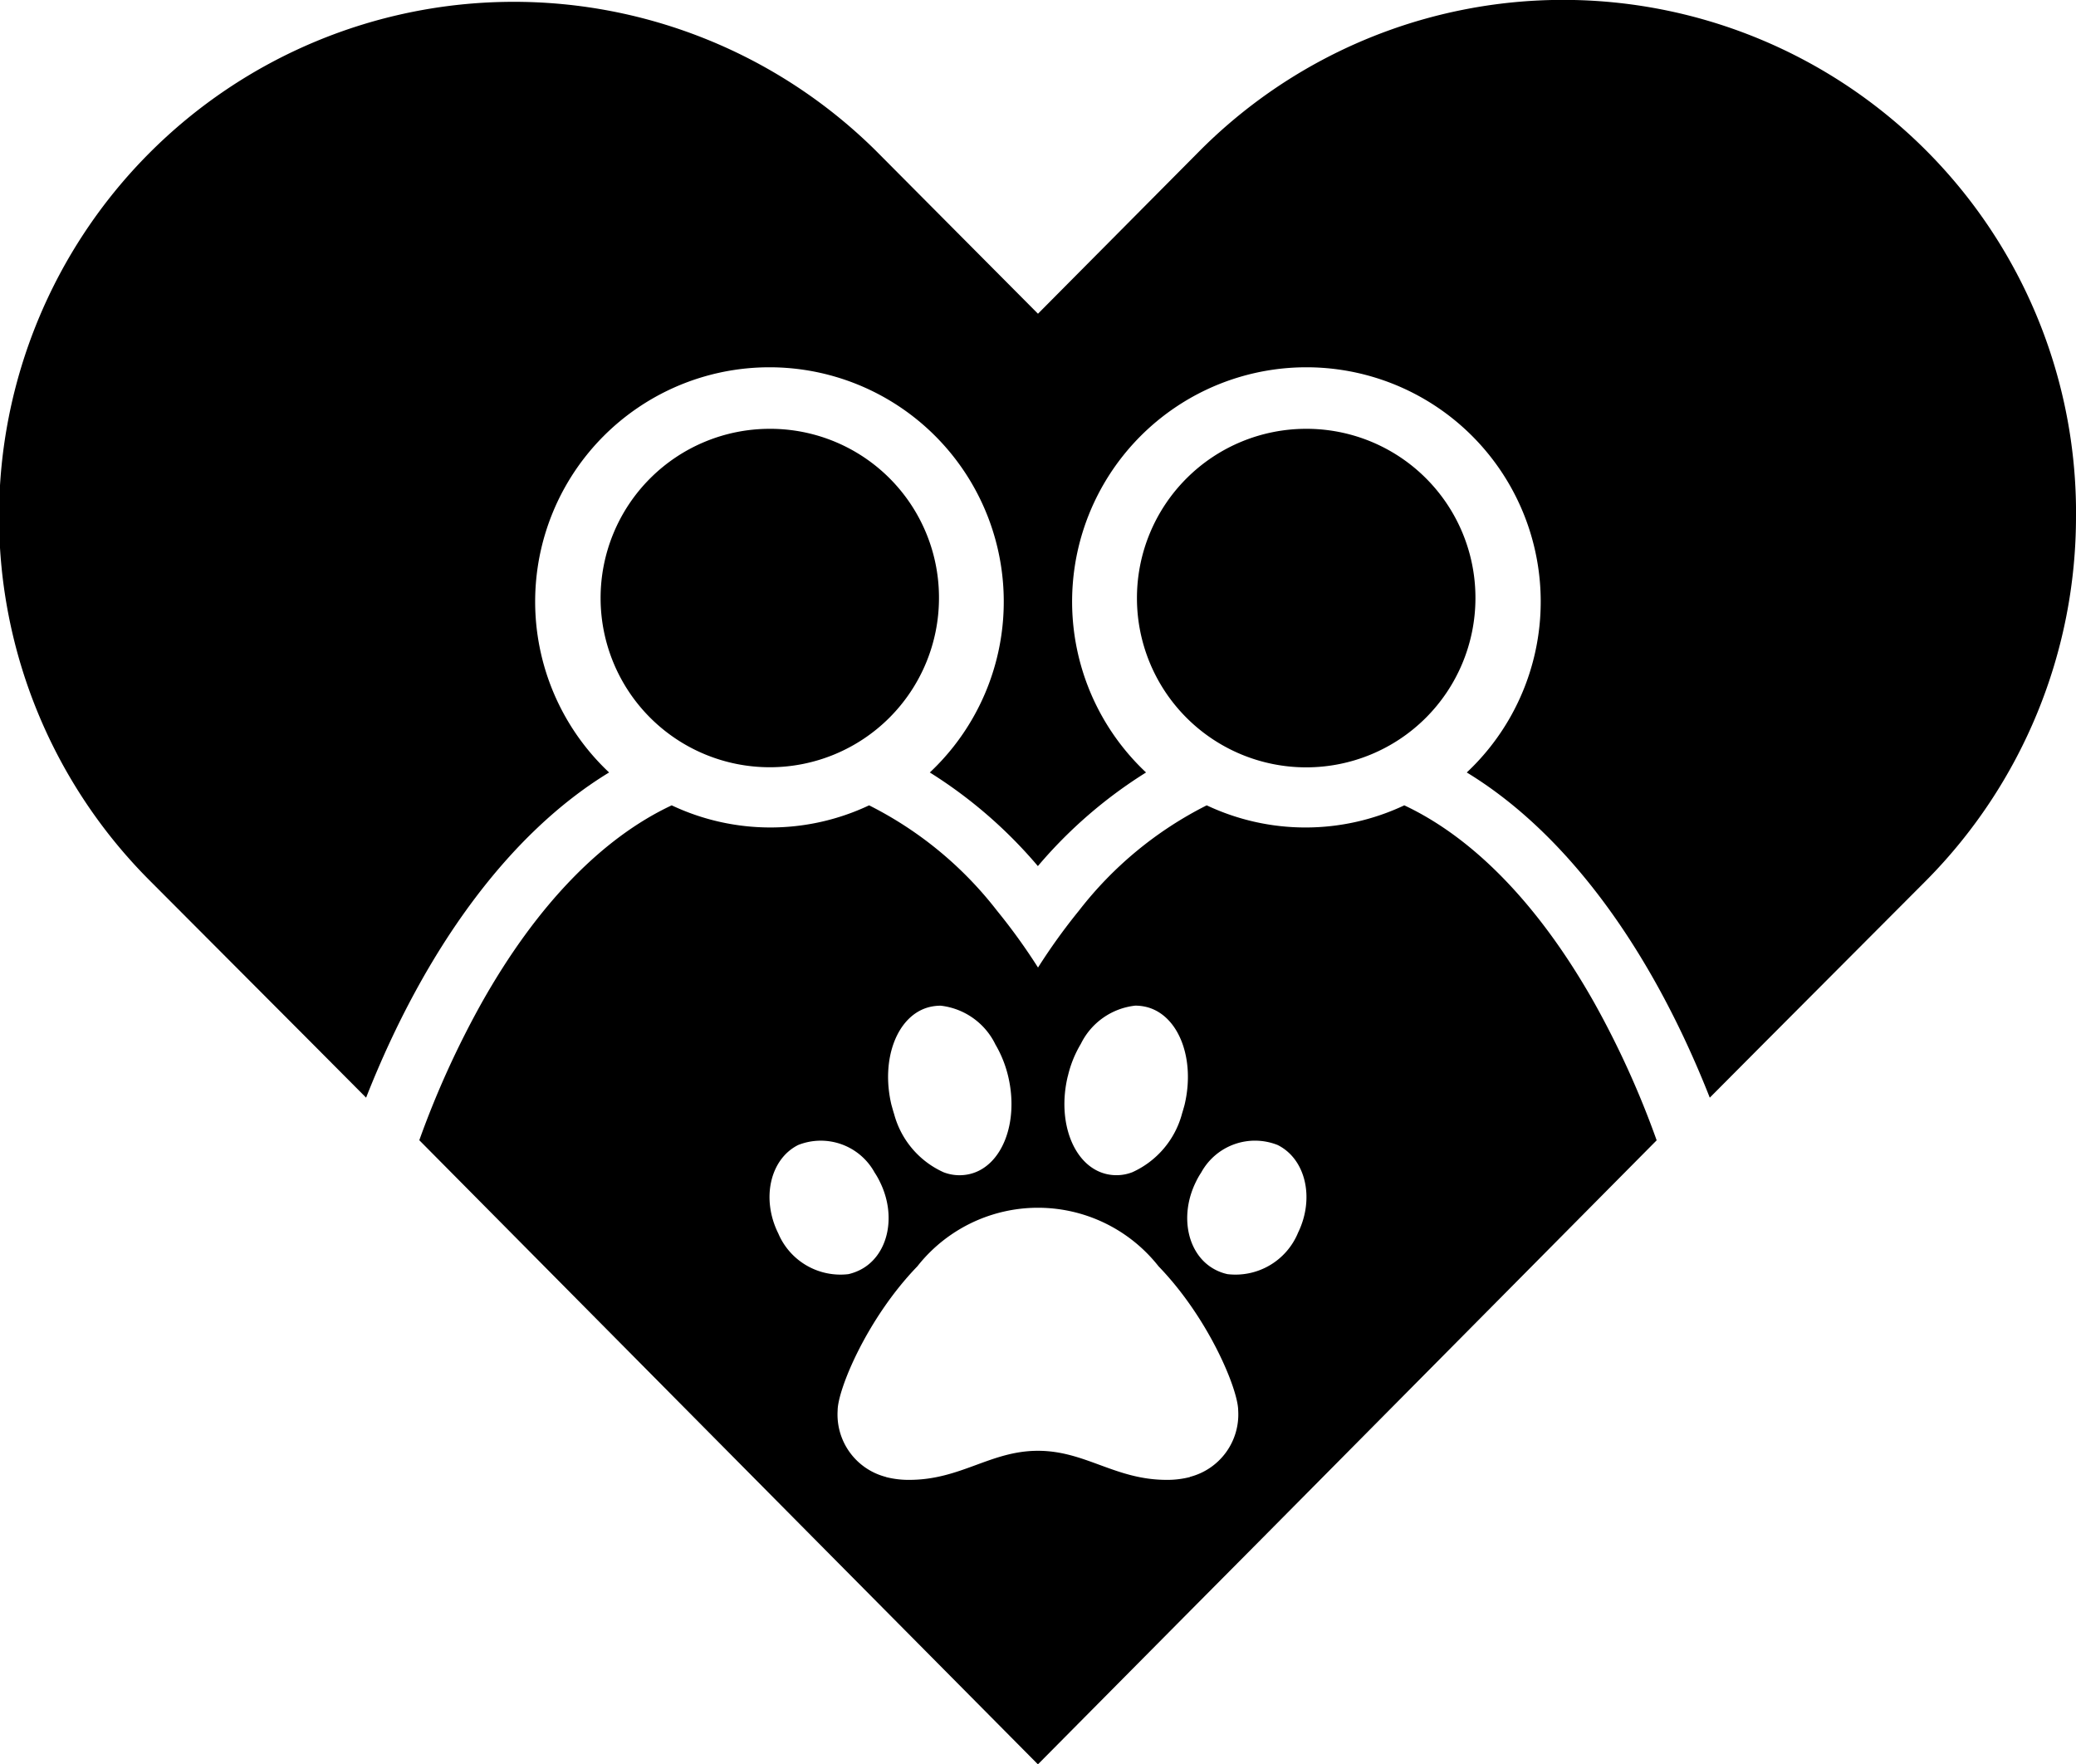 <svg xmlns="http://www.w3.org/2000/svg" width="117.682" height="100" viewBox="0 0 117.682 100">
    <g id="Groupe_4607" data-name="Groupe 4607" transform="translate(-1399.69 -249.535)">
        <path id="Tracé_2455" data-name="Tracé 2455" d="M1504.939,335.751c-3.11-5.51-6.812-9.323-10.764-11.181a13.12,13.12,0,0,1-11.2,0,21.2,21.2,0,0,0-7.239,5.965,33.857,33.857,0,0,0-2.324,3.229,33.884,33.884,0,0,0-2.33-3.229,21.223,21.223,0,0,0-7.245-5.965,13.106,13.106,0,0,1-11.191,0c-3.958,1.857-7.66,5.67-10.764,11.181a52.006,52.006,0,0,0-3.543,7.8l22.547,22.749,12.521,12.626,8.813-8.887,3.714-3.739,22.547-22.743A51.475,51.475,0,0,0,1504.939,335.751Zm-29.836,4.17a6.332,6.332,0,0,1,.738-1.833,3.914,3.914,0,0,1,3.086-2.165,2.687,2.687,0,0,1,.622.074c1.83.449,2.793,2.927,2.171,5.547-.049.178-.1.357-.152.523v.006a5.082,5.082,0,0,1-2.805,3.29,2.488,2.488,0,0,1-1.494.1C1475.445,345.019,1474.469,342.534,1475.1,339.92ZM1467.267,336a2.7,2.7,0,0,1,.628-.074,3.946,3.946,0,0,1,3.086,2.165v.006a6.573,6.573,0,0,1,.738,1.827c.622,2.614-.342,5.1-2.165,5.541a2.51,2.51,0,0,1-1.5-.1,5.055,5.055,0,0,1-2.8-3.3c-.055-.166-.1-.344-.152-.523C1464.48,338.924,1465.443,336.446,1467.267,336Zm-8.587,12.817c-.964-1.956-.457-4.194,1.134-4.994a3.479,3.479,0,0,1,4.336,1.562,4.1,4.1,0,0,1,.3.529c.97,1.956.464,4.194-1.134,4.994a2.967,2.967,0,0,1-.653.234A3.828,3.828,0,0,1,1458.68,348.813Zm23.346,13.819v.006a5.138,5.138,0,0,1-1.323.16c-2.921,0-4.6-1.648-7.294-1.648s-4.373,1.648-7.294,1.648a5.14,5.14,0,0,1-1.324-.16v-.006a3.651,3.651,0,0,1-2.738-3.764c0-1.175,1.653-5.209,4.519-8.173a8.7,8.7,0,0,1,13.674,0c2.866,2.964,4.513,7,4.513,8.173A3.652,3.652,0,0,1,1482.026,362.632Zm6.117-13.819a3.836,3.836,0,0,1-3.989,2.325,2.726,2.726,0,0,1-.659-.234c-1.6-.8-2.1-3.038-1.134-4.994a4.112,4.112,0,0,1,.3-.529,3.475,3.475,0,0,1,4.336-1.562C1488.594,344.619,1489.107,346.858,1488.143,348.813Z" transform="translate(-14.88 -29.389)" fill="#000000"/>
        <path id="Tracé_2456" data-name="Tracé 2456" d="M1524.3,298.894a9.594,9.594,0,1,1-9.594-9.594A9.575,9.575,0,0,1,1524.3,298.894Z" transform="translate(-40.972 -15.46)" fill="#000000"/>
        <path id="Tracé_2457" data-name="Tracé 2457" d="M1474.562,298.894a9.591,9.591,0,1,1-9.594-9.594A9.568,9.568,0,0,1,1474.562,298.894Z" transform="translate(-21.644 -15.46)" fill="#000000"/>
        <path id="Tracé_2458" data-name="Tracé 2458" d="M1517.372,278.744a29.291,29.291,0,0,1-8.494,20.7l-9.2,9.225-3.066,3.081c-3.341-8.481-8.145-15.006-13.775-18.432a13.282,13.282,0,1,0-18.181,0,26.25,26.25,0,0,0-6.132,5.307,26.346,26.346,0,0,0-6.125-5.307,13.282,13.282,0,1,0-18.181,0c-5.63,3.426-10.434,9.951-13.775,18.432l-3.066-3.081-9.2-9.225a29.179,29.179,0,0,1,41.153-41.377l9.2,9.25,9.185-9.25a29.077,29.077,0,0,1,49.659,20.676Z" fill="#000000"/>
    </g>
</svg>
